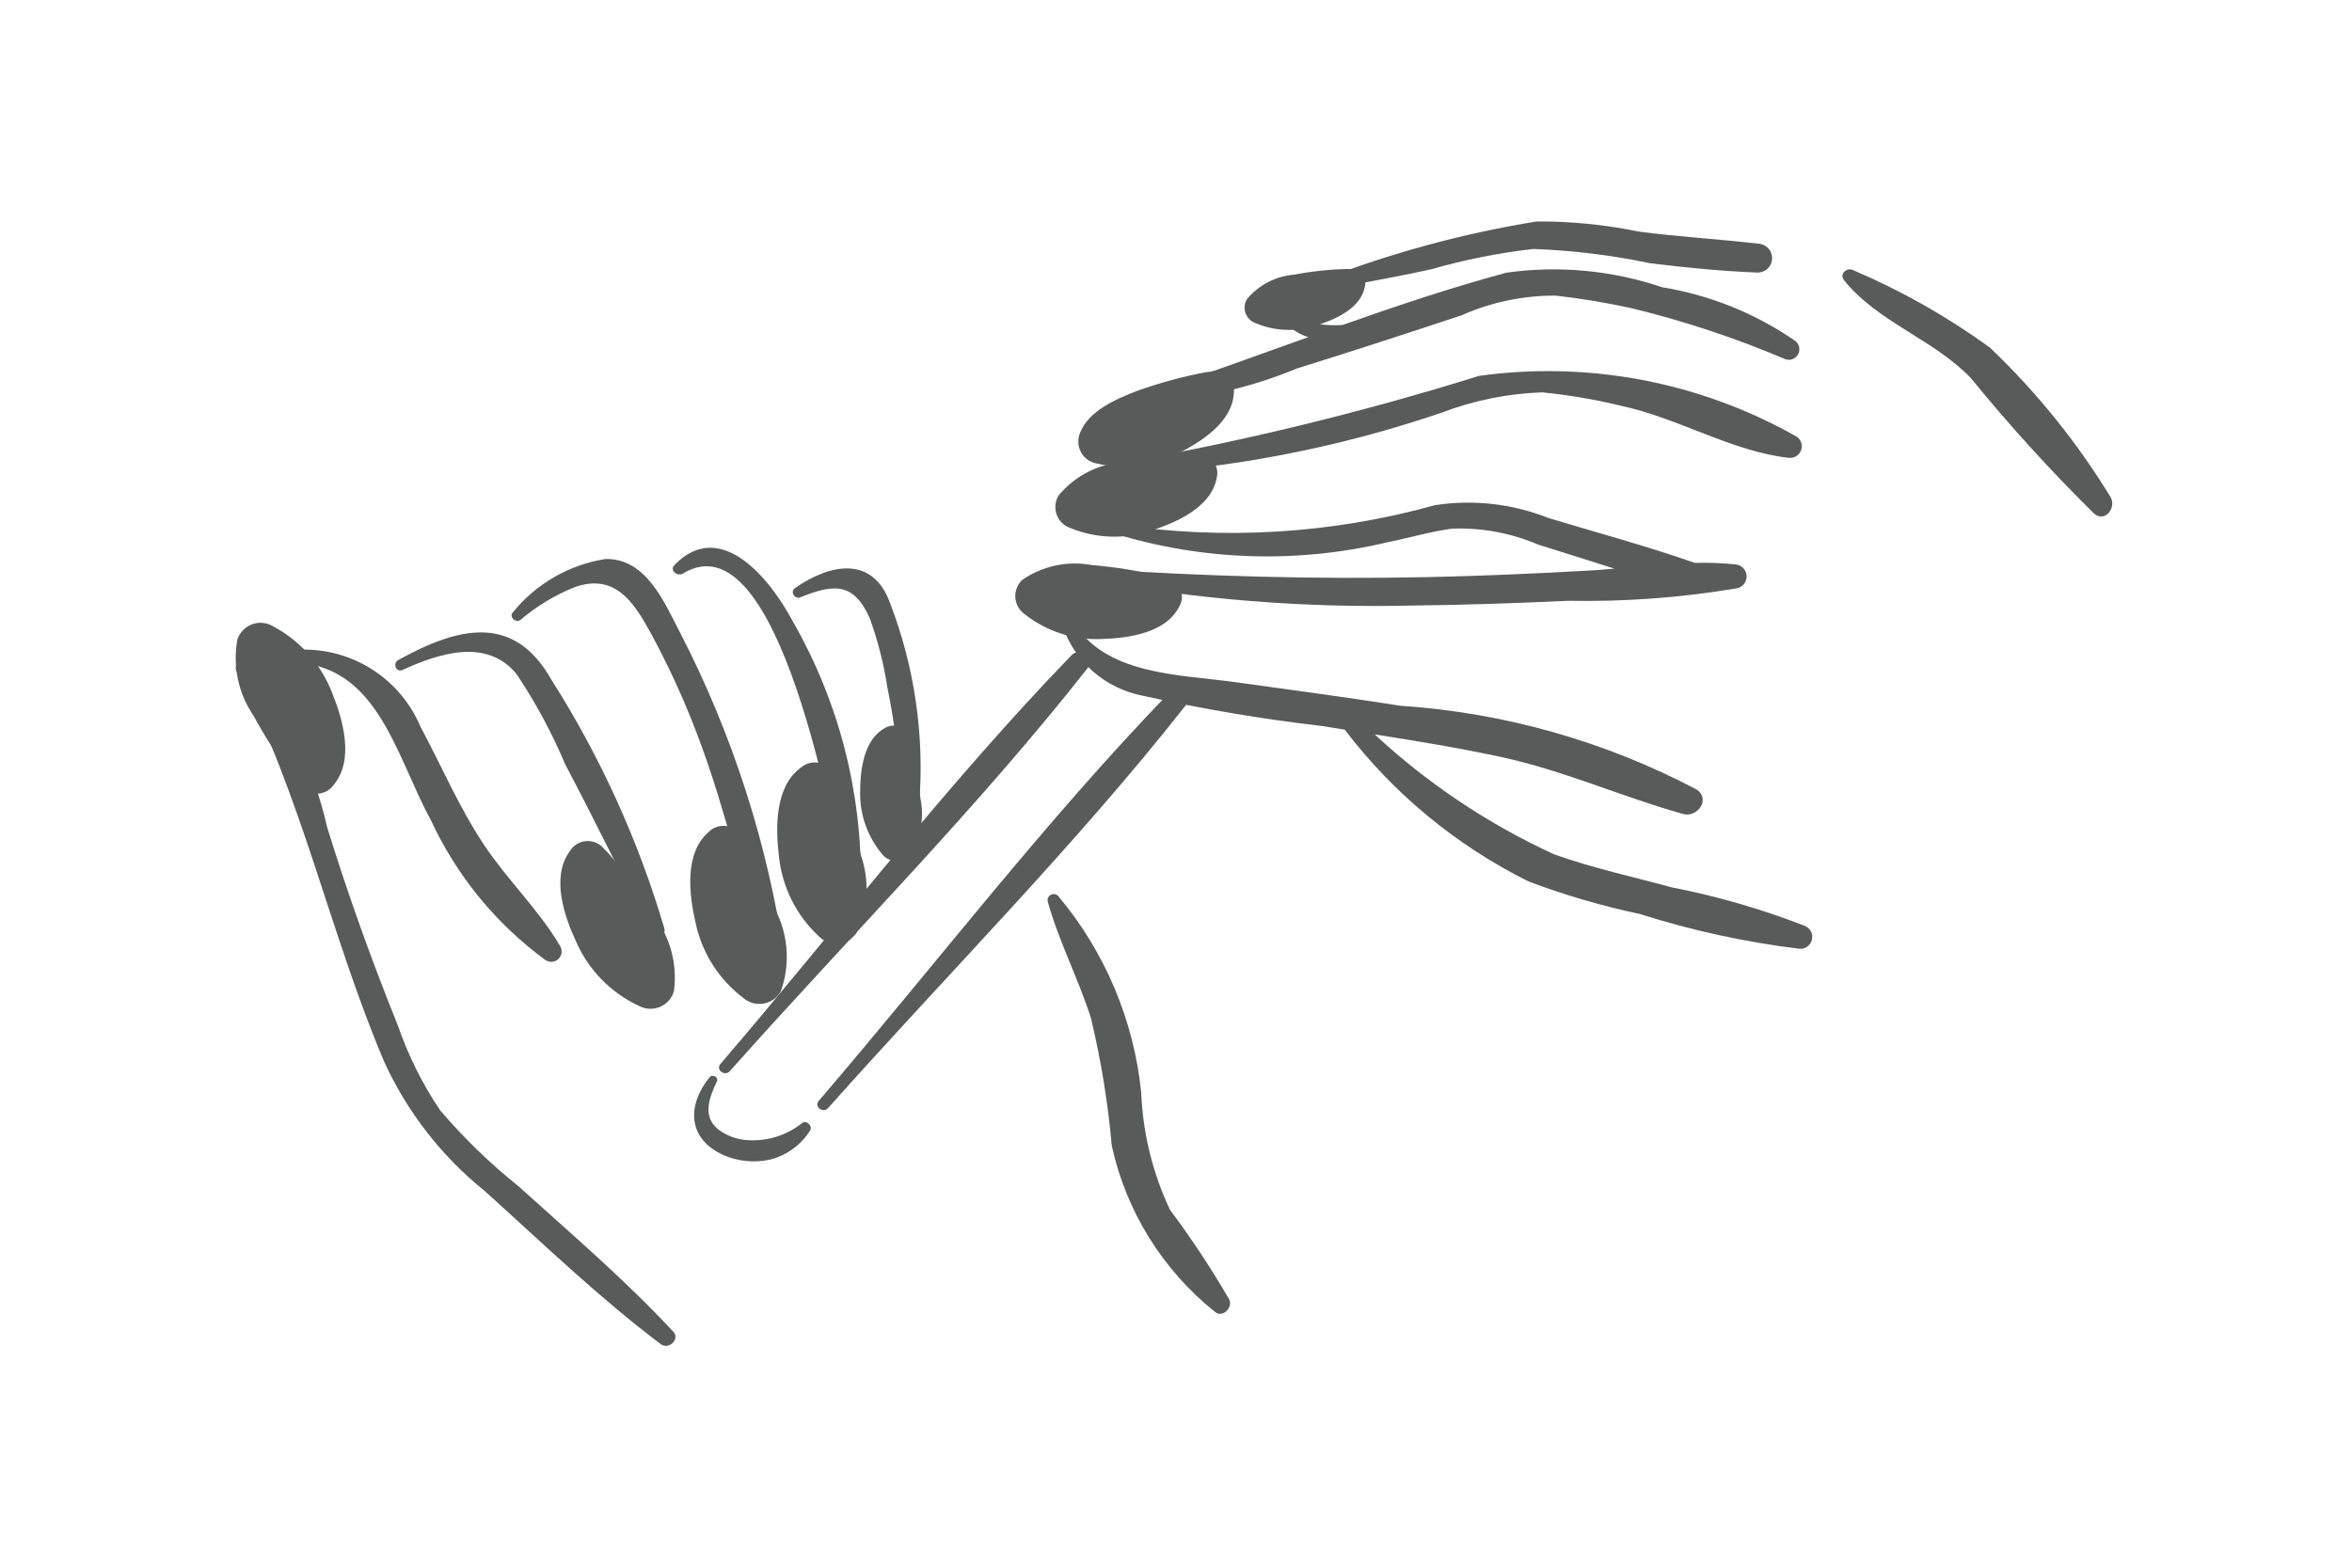 <svg width="150" height="100" viewBox="0 0 150 100" fill="none" xmlns="http://www.w3.org/2000/svg">
<rect width="150" height="100" fill="white"/>
<path d="M42.939 84.945C39.867 81.64 36.412 78.69 33.066 75.669C31.253 74.216 29.581 72.594 28.071 70.827C26.939 69.146 26.031 67.325 25.372 65.408C23.695 61.252 22.195 57.072 20.87 52.789C20.012 48.968 18.244 45.41 15.717 42.418C15.449 42.148 14.859 42.378 15.076 42.789C19.226 50.638 21.019 59.509 24.483 67.684C25.95 70.911 28.152 73.749 30.914 75.972C34.589 79.285 38.191 82.764 42.146 85.745C42.641 86.118 43.388 85.427 42.939 84.945Z" fill="#595A5A"/>
<path d="M35.695 60.303C34.351 58.022 32.368 56.138 30.892 53.926C29.281 51.513 28.174 48.893 26.815 46.349C26.088 44.632 24.788 43.22 23.136 42.355C21.484 41.489 19.583 41.225 17.758 41.605C17.669 41.622 17.591 41.672 17.538 41.744C17.486 41.817 17.463 41.908 17.476 41.997C17.488 42.086 17.535 42.166 17.605 42.222C17.676 42.278 17.765 42.304 17.855 42.295C24.014 41.814 25.16 48.094 27.477 52.31C29.115 55.854 31.626 58.924 34.775 61.232C34.903 61.322 35.059 61.364 35.215 61.35C35.371 61.337 35.517 61.268 35.627 61.157C35.737 61.045 35.805 60.898 35.817 60.742C35.829 60.586 35.786 60.431 35.695 60.303Z" fill="#595A5A"/>
<path d="M42.373 59.236C40.724 53.631 38.297 48.285 35.163 43.354C32.753 39.084 29.19 40.01 25.403 42.099C25.024 42.308 25.256 42.921 25.668 42.734C27.967 41.69 31.004 40.668 32.933 42.981C34.156 44.808 35.201 46.747 36.054 48.773C37.933 52.313 39.663 55.914 41.492 59.477C41.714 59.91 42.498 59.781 42.373 59.236Z" fill="#595A5A"/>
<path d="M43.388 40.385C42.358 38.414 41.223 35.611 38.617 35.658C36.294 36.021 34.19 37.233 32.71 39.059C32.437 39.342 32.897 39.774 33.195 39.539C34.231 38.658 35.404 37.951 36.668 37.447C39.165 36.578 40.359 38.326 41.401 40.197C42.61 42.4 43.658 44.687 44.537 47.04C46.332 51.765 47.34 56.728 49.075 61.462C49.125 61.572 49.213 61.662 49.324 61.713C49.434 61.765 49.559 61.776 49.676 61.744C49.794 61.711 49.896 61.638 49.965 61.538C50.033 61.437 50.063 61.315 50.05 61.194C48.999 53.936 46.748 46.904 43.388 40.385Z" fill="#595A5A"/>
<path d="M50.541 39.603C49.192 37.055 45.992 32.955 43.008 36.049C42.682 36.387 43.212 36.795 43.551 36.587C49.728 32.8 53.169 53.189 53.929 56.397C54.049 56.901 54.858 56.981 54.9 56.387C54.982 50.502 53.476 44.704 50.541 39.603Z" fill="#595A5A"/>
<path d="M56.742 38.41C55.639 35.464 52.99 35.927 50.699 37.512C50.373 37.738 50.686 38.248 51.042 38.103C53.158 37.24 54.455 37.127 55.475 39.452C55.99 40.879 56.365 42.354 56.593 43.854C57.113 46.335 57.331 48.846 57.729 51.345C57.747 51.45 57.802 51.546 57.884 51.615C57.966 51.684 58.071 51.721 58.178 51.72C58.285 51.718 58.388 51.679 58.469 51.609C58.55 51.538 58.602 51.441 58.618 51.335C58.975 46.94 58.333 42.522 56.742 38.41Z" fill="#595A5A"/>
<path d="M114.504 21.755C111.961 19.994 109.058 18.822 106.006 18.324C102.811 17.242 99.408 16.923 96.069 17.394C92.555 18.342 89.079 19.509 85.617 20.731C84.072 20.824 82.466 20.526 81.993 19.119C81.873 18.762 81.261 18.922 81.35 19.295C81.471 19.816 81.729 20.296 82.097 20.684C82.466 21.072 82.931 21.355 83.446 21.502C80.145 22.684 76.854 23.888 73.553 24.975C73.485 25.005 73.429 25.056 73.393 25.121C73.356 25.186 73.343 25.261 73.353 25.335C73.363 25.409 73.397 25.477 73.45 25.529C73.502 25.582 73.57 25.616 73.644 25.627C76.758 25.419 79.817 24.703 82.7 23.508C86.215 22.414 89.713 21.274 93.206 20.114C95.096 19.276 97.142 18.848 99.21 18.856C100.841 19.04 102.463 19.309 104.066 19.663C107.412 20.476 110.685 21.561 113.854 22.909C114.003 22.964 114.168 22.964 114.317 22.909C114.467 22.854 114.592 22.747 114.67 22.608C114.748 22.47 114.775 22.307 114.744 22.151C114.714 21.994 114.628 21.854 114.504 21.755Z" fill="#595A5A"/>
<path d="M114.463 27.786C108.349 24.353 101.279 23.015 94.333 23.975C86.847 26.31 79.219 28.166 71.497 29.532C71.093 29.583 71.076 30.264 71.505 30.265C78.46 29.898 85.331 28.574 91.925 26.329C93.981 25.542 96.154 25.102 98.355 25.028C100.059 25.197 101.748 25.485 103.412 25.891C107.018 26.66 110.474 28.814 114.105 29.206C114.281 29.221 114.456 29.173 114.599 29.07C114.742 28.968 114.844 28.819 114.887 28.648C114.93 28.477 114.911 28.297 114.834 28.139C114.756 27.981 114.625 27.856 114.463 27.786Z" fill="#595A5A"/>
<path d="M110.736 36.008C109.857 35.915 108.972 35.881 108.088 35.906C105.022 34.828 101.86 33.982 98.75 33.043C96.455 32.131 93.958 31.848 91.517 32.224C84.947 34.05 78.066 34.47 71.322 33.458C70.975 33.381 70.829 33.955 71.169 34.064C76.788 35.768 82.76 35.951 88.473 34.592C89.85 34.32 91.221 33.902 92.614 33.721C94.488 33.651 96.355 33.996 98.081 34.732C99.708 35.234 101.332 35.764 102.962 36.274C102.396 36.323 101.833 36.368 101.277 36.399C97.855 36.589 94.43 36.744 91.002 36.814C83.894 36.958 76.763 36.765 69.671 36.285C69.579 36.279 69.489 36.309 69.419 36.368C69.349 36.426 69.304 36.51 69.293 36.6C69.283 36.691 69.308 36.783 69.362 36.856C69.417 36.929 69.498 36.979 69.588 36.994C76.355 38.245 83.232 38.792 90.111 38.626C93.409 38.59 96.702 38.478 99.995 38.323C103.598 38.393 107.2 38.127 110.754 37.529C110.934 37.497 111.096 37.402 111.213 37.262C111.329 37.121 111.392 36.944 111.39 36.761C111.388 36.578 111.321 36.402 111.201 36.264C111.081 36.127 110.917 36.035 110.736 36.008Z" fill="#595A5A"/>
<path d="M115.123 59.068C112.371 57.996 109.529 57.172 106.631 56.607C104.125 55.922 101.565 55.376 99.117 54.497C94.92 52.571 91.056 49.989 87.672 46.846C90.366 47.272 93.059 47.711 95.726 48.286C99.76 49.157 103.41 50.822 107.338 51.923C108.244 52.177 109.114 50.988 108.212 50.367C102.362 47.282 95.93 45.461 89.332 45.021C85.794 44.466 82.242 43.99 78.695 43.502C75.124 43.009 70.472 43.066 68.392 39.595C68.168 39.22 67.66 39.595 67.773 39.954C68.159 41.075 68.834 42.073 69.728 42.85C70.624 43.626 71.707 44.153 72.871 44.377C76.644 45.218 80.458 45.863 84.297 46.31L85.759 46.542C88.875 50.633 92.894 53.95 97.501 56.234C99.809 57.102 102.179 57.794 104.591 58.304C107.904 59.357 111.309 60.099 114.759 60.52C114.938 60.534 115.116 60.484 115.262 60.379C115.408 60.275 115.512 60.121 115.555 59.947C115.599 59.773 115.579 59.589 115.5 59.428C115.421 59.267 115.287 59.14 115.123 59.068Z" fill="#595A5A"/>
<path d="M112.204 15.551C109.643 15.251 107.068 15.11 104.51 14.773C102.369 14.33 100.188 14.113 98.003 14.126C93.293 14.89 88.676 16.146 84.227 17.872C83.854 17.985 84.026 18.608 84.407 18.532C86.698 18.069 89.001 17.678 91.285 17.174C93.415 16.564 95.591 16.131 97.793 15.88C100.298 15.971 102.791 16.277 105.245 16.792C107.481 17.067 109.737 17.291 111.988 17.382C112.109 17.396 112.23 17.386 112.347 17.353C112.463 17.32 112.572 17.265 112.667 17.19C112.762 17.115 112.842 17.022 112.901 16.916C112.96 16.811 112.997 16.695 113.012 16.574C113.026 16.454 113.016 16.332 112.983 16.216C112.95 16.099 112.895 15.991 112.82 15.896C112.745 15.801 112.652 15.721 112.546 15.662C112.441 15.603 112.324 15.565 112.204 15.551Z" fill="#595A5A"/>
<path d="M134.601 31.707C132.463 28.208 129.878 25.003 126.909 22.174C124.209 20.211 121.296 18.56 118.225 17.251C117.823 17.003 117.271 17.459 117.606 17.876C119.77 20.569 123.295 21.624 125.689 24.114C128.152 27.137 130.778 30.024 133.553 32.764C134.259 33.356 134.993 32.378 134.601 31.707Z" fill="#595A5A"/>
<path d="M78.41 82.917C77.259 80.93 75.993 79.013 74.618 77.173C73.512 74.833 72.888 72.295 72.782 69.709C72.318 65.096 70.479 60.73 67.504 57.175C67.445 57.104 67.362 57.055 67.271 57.039C67.179 57.023 67.085 57.039 67.005 57.086C66.924 57.132 66.863 57.206 66.832 57.293C66.801 57.381 66.802 57.477 66.835 57.563C67.549 60.095 68.776 62.435 69.575 64.94C70.216 67.619 70.661 70.341 70.904 73.085C71.818 77.253 74.129 80.984 77.454 83.658C77.936 84.106 78.615 83.451 78.41 82.917Z" fill="#595A5A"/>
<path d="M68.322 41.811C60.363 50.041 53.386 59.19 45.943 67.871C45.626 68.241 46.226 68.685 46.546 68.325C54.152 59.77 62.289 51.615 69.375 42.605C69.913 41.921 68.895 41.219 68.322 41.811Z" fill="#595A5A"/>
<path d="M74.594 44.163C66.635 52.393 59.658 61.542 52.215 70.223C51.898 70.594 52.498 71.037 52.818 70.677C60.424 62.123 68.561 53.967 75.647 44.957C76.185 44.273 75.167 43.571 74.594 44.163Z" fill="#595A5A"/>
<path d="M51.124 71.662C50.093 72.475 48.785 72.852 47.479 72.711C46.857 72.64 46.267 72.399 45.773 72.015C44.764 71.173 45.264 69.951 45.716 68.992C45.852 68.704 45.431 68.492 45.243 68.726C43.811 70.512 43.837 72.626 46.12 73.672C47.064 74.088 48.116 74.191 49.123 73.965C50.155 73.7 51.05 73.058 51.632 72.165C51.892 71.86 51.421 71.379 51.124 71.662Z" fill="#595A5A"/>
<path d="M40.741 64.159C40.945 64.27 41.172 64.335 41.404 64.347C41.636 64.36 41.869 64.32 42.084 64.231C42.298 64.141 42.49 64.005 42.646 63.832C42.801 63.658 42.915 63.453 42.98 63.229C43.21 61.525 42.754 59.798 41.713 58.429C40.831 56.994 39.837 55.632 38.741 54.354L38.538 54.162C38.406 53.992 38.234 53.857 38.038 53.767C37.843 53.678 37.628 53.638 37.413 53.649C37.199 53.661 36.99 53.724 36.804 53.833C36.619 53.943 36.463 54.096 36.35 54.279C35.119 55.941 35.987 58.461 36.772 60.132C37.567 61.908 38.977 63.338 40.741 64.159Z" fill="#595A5A"/>
<path d="M17.431 39.959C17.234 39.837 17.011 39.76 16.779 39.736C16.548 39.711 16.314 39.738 16.095 39.816C15.876 39.893 15.676 40.019 15.512 40.184C15.348 40.349 15.223 40.548 15.146 40.768C14.825 42.458 15.188 44.206 16.154 45.629C16.958 47.108 17.878 48.522 18.904 49.857L19.097 50.058C19.22 50.235 19.384 50.379 19.574 50.479C19.765 50.578 19.977 50.63 20.192 50.63C20.407 50.63 20.619 50.578 20.81 50.479C21.001 50.379 21.165 50.235 21.288 50.058C22.607 48.465 21.873 45.902 21.179 44.191C20.48 42.376 19.149 40.873 17.431 39.959Z" fill="#595A5A"/>
<path d="M56.227 54.444C56.328 54.584 56.459 54.699 56.61 54.781C56.761 54.863 56.929 54.911 57.101 54.919C57.273 54.928 57.445 54.898 57.604 54.832C57.763 54.765 57.904 54.664 58.019 54.535C58.715 53.469 58.96 52.171 58.7 50.924C58.567 49.685 58.337 48.458 58.01 47.255L57.936 47.063C57.901 46.907 57.83 46.763 57.727 46.641C57.625 46.519 57.494 46.423 57.347 46.363C57.2 46.302 57.04 46.278 56.882 46.292C56.723 46.306 56.57 46.358 56.436 46.444C55.084 47.164 54.863 49.124 54.856 50.49C54.822 51.93 55.309 53.334 56.227 54.444Z" fill="#595A5A"/>
<path d="M47.417 63.665C47.594 63.816 47.802 63.926 48.027 63.987C48.252 64.047 48.487 64.056 48.716 64.014C48.944 63.971 49.161 63.877 49.349 63.74C49.536 63.602 49.691 63.425 49.801 63.22C50.379 61.6 50.291 59.817 49.557 58.261C48.992 56.675 48.302 55.136 47.494 53.658L47.335 53.429C47.241 53.236 47.102 53.068 46.929 52.94C46.756 52.812 46.554 52.728 46.342 52.695C46.129 52.661 45.912 52.68 45.708 52.749C45.504 52.818 45.32 52.934 45.171 53.09C43.622 54.461 43.949 57.106 44.37 58.904C44.78 60.806 45.862 62.496 47.417 63.665Z" fill="#595A5A"/>
<path d="M52.199 59.702C52.358 59.871 52.553 60.003 52.77 60.087C52.987 60.172 53.221 60.206 53.453 60.188C53.685 60.17 53.91 60.1 54.111 59.984C54.313 59.867 54.486 59.707 54.617 59.515C55.366 57.966 55.469 56.184 54.906 54.559C54.514 52.921 53.993 51.317 53.348 49.762L53.215 49.516C53.142 49.314 53.021 49.132 52.863 48.986C52.705 48.84 52.514 48.735 52.306 48.679C52.098 48.623 51.88 48.618 51.669 48.665C51.459 48.711 51.264 48.808 51.099 48.947C49.412 50.144 49.453 52.808 49.679 54.641C49.883 56.576 50.777 58.373 52.199 59.702Z" fill="#595A5A"/>
<path d="M69.938 29.563C69.729 29.526 69.531 29.443 69.359 29.32C69.187 29.196 69.044 29.035 68.942 28.849C68.84 28.663 68.782 28.457 68.77 28.245C68.758 28.034 68.795 27.822 68.876 27.626C69.406 26.207 71.2 25.445 72.512 24.936C73.956 24.419 75.439 24.017 76.947 23.734L77.201 23.713C77.391 23.668 77.59 23.67 77.78 23.718C77.97 23.766 78.146 23.859 78.292 23.99C78.438 24.121 78.551 24.285 78.62 24.468C78.689 24.652 78.713 24.849 78.689 25.044C78.616 26.927 76.563 28.223 75.053 28.963C73.476 29.772 71.659 29.985 69.938 29.563Z" fill="#595A5A"/>
<path d="M80.084 20.617C79.935 20.565 79.8 20.481 79.688 20.37C79.576 20.259 79.49 20.125 79.437 19.976C79.383 19.828 79.364 19.67 79.381 19.513C79.397 19.356 79.448 19.205 79.53 19.071C80.28 18.179 81.353 17.621 82.514 17.52C83.635 17.308 84.77 17.186 85.911 17.154L86.099 17.168C86.244 17.157 86.39 17.182 86.524 17.239C86.658 17.297 86.776 17.386 86.868 17.499C86.96 17.611 87.023 17.745 87.053 17.888C87.082 18.031 87.077 18.178 87.037 18.318C86.764 19.692 85.105 20.405 83.91 20.773C82.657 21.183 81.299 21.127 80.084 20.617Z" fill="#595A5A"/>
<path d="M68.272 33.685C68.071 33.618 67.887 33.507 67.735 33.359C67.583 33.212 67.466 33.032 67.392 32.833C67.319 32.634 67.291 32.421 67.311 32.21C67.331 31.999 67.397 31.795 67.506 31.613C68.503 30.404 69.939 29.64 71.499 29.488C73.003 29.188 74.529 29.009 76.063 28.95L76.316 28.967C76.511 28.951 76.708 28.981 76.889 29.057C77.07 29.132 77.23 29.25 77.355 29.401C77.481 29.552 77.568 29.731 77.609 29.922C77.65 30.114 77.645 30.313 77.593 30.502C77.244 32.354 75.023 33.334 73.42 33.845C71.741 34.413 69.913 34.356 68.272 33.685Z" fill="#595A5A"/>
<path d="M65.365 39.189C65.19 39.069 65.044 38.911 64.939 38.727C64.833 38.543 64.77 38.338 64.754 38.127C64.738 37.915 64.77 37.703 64.847 37.506C64.924 37.308 65.045 37.13 65.2 36.986C66.492 36.098 68.083 35.759 69.624 36.043C71.153 36.17 72.669 36.418 74.159 36.785L74.397 36.871C74.59 36.909 74.77 36.992 74.923 37.115C75.076 37.237 75.198 37.395 75.277 37.575C75.356 37.754 75.39 37.95 75.377 38.145C75.364 38.341 75.304 38.531 75.202 38.698C74.356 40.382 71.951 40.712 70.269 40.761C68.499 40.844 66.757 40.286 65.365 39.189Z" fill="#595A5A"/>
</svg>

